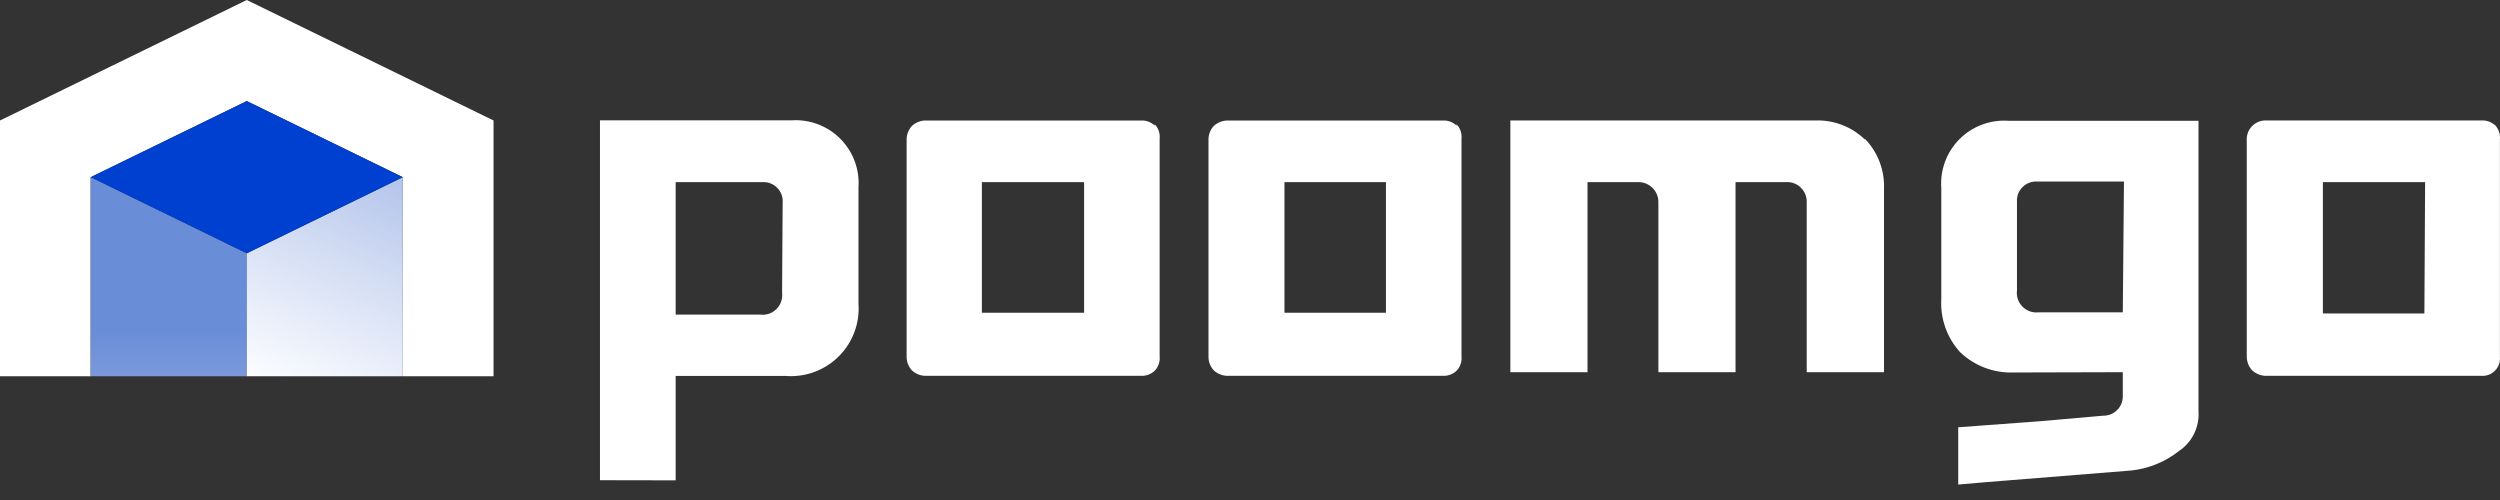 <svg width="160" height="32" viewBox="0 0 160 32" fill="none" xmlns="http://www.w3.org/2000/svg">
<rect x="0" y="0" width="160" height="32" fill="#333333" stroke="none"/>
<g clip-path="url(#clip0)">
<path fill-rule="evenodd" clip-rule="evenodd" d="M43.242 24.061V30.742L38.398 30.733V7.702H50.656C51.23 7.663 51.805 7.748 52.343 7.951C52.881 8.153 53.37 8.468 53.776 8.876C54.182 9.283 54.497 9.772 54.698 10.31C54.899 10.849 54.983 11.425 54.943 11.998V19.422C54.989 20.043 54.9 20.666 54.683 21.25C54.466 21.834 54.126 22.363 53.685 22.804C53.245 23.244 52.715 23.584 52.132 23.801C51.548 24.018 50.924 24.107 50.303 24.061H43.242ZM49.996 19.296C50.057 19.116 50.077 18.924 50.053 18.735L50.09 12.945C50.102 12.774 50.076 12.602 50.015 12.442C49.954 12.282 49.859 12.137 49.737 12.017C49.617 11.894 49.472 11.798 49.312 11.736C49.152 11.673 48.981 11.646 48.809 11.655H43.242V20.136H48.661C48.85 20.159 49.042 20.138 49.221 20.076C49.401 20.013 49.565 19.91 49.699 19.775C49.833 19.64 49.935 19.476 49.996 19.296ZM159.698 8.027C159.574 7.913 159.427 7.826 159.267 7.771C159.108 7.717 158.938 7.697 158.77 7.711H145.092C144.918 7.697 144.743 7.721 144.579 7.782C144.415 7.842 144.266 7.937 144.143 8.061C144.019 8.184 143.924 8.333 143.864 8.497C143.803 8.661 143.779 8.836 143.793 9.01V22.781C143.788 22.951 143.816 23.121 143.877 23.28C143.937 23.439 144.029 23.585 144.146 23.709C144.398 23.94 144.732 24.064 145.074 24.052H158.789C158.951 24.066 159.114 24.045 159.267 23.989C159.419 23.934 159.558 23.845 159.673 23.73C159.788 23.615 159.877 23.477 159.932 23.324C159.988 23.171 160.009 23.008 159.995 22.846V8.927C160.01 8.759 159.99 8.589 159.936 8.429C159.881 8.27 159.794 8.123 159.68 7.999L159.698 8.027ZM155.161 20.062H148.665V11.655H155.207L155.161 20.062ZM73.494 7.784C73.645 7.84 73.784 7.926 73.901 8.036V7.953C74.018 8.076 74.107 8.222 74.161 8.382C74.216 8.542 74.235 8.713 74.217 8.881V22.8C74.235 22.968 74.216 23.138 74.161 23.299C74.107 23.459 74.018 23.605 73.901 23.728C73.784 23.839 73.645 23.924 73.494 23.98C73.342 24.036 73.181 24.061 73.02 24.053H59.296C58.953 24.064 58.62 23.941 58.368 23.709C58.252 23.585 58.162 23.439 58.103 23.28C58.044 23.12 58.017 22.951 58.024 22.781V8.983C58.017 8.813 58.044 8.644 58.103 8.484C58.162 8.325 58.252 8.179 58.368 8.055C58.62 7.824 58.953 7.7 59.296 7.712H73.02C73.181 7.704 73.342 7.728 73.494 7.784ZM62.84 20.016H69.382V11.655H62.84V20.016ZM92.813 7.784C92.964 7.84 93.103 7.926 93.22 8.036V7.953C93.337 8.076 93.426 8.222 93.48 8.382C93.535 8.542 93.554 8.713 93.536 8.881V22.8C93.554 22.968 93.535 23.138 93.48 23.299C93.426 23.459 93.337 23.605 93.22 23.728C93.103 23.839 92.964 23.924 92.813 23.98C92.661 24.036 92.5 24.061 92.339 24.053H78.615C78.273 24.063 77.94 23.94 77.687 23.709C77.571 23.585 77.481 23.439 77.422 23.28C77.363 23.12 77.336 22.951 77.344 22.781V8.983C77.336 8.813 77.363 8.644 77.422 8.484C77.481 8.325 77.571 8.179 77.687 8.055C77.941 7.826 78.273 7.703 78.615 7.712H92.339C92.5 7.704 92.661 7.728 92.813 7.784ZM82.206 20.016H88.701V11.655H82.206V20.016ZM119.333 8.908C118.91 8.505 118.41 8.19 117.864 7.985C117.317 7.779 116.734 7.686 116.15 7.711H96.663V23.82H101.6V11.655H104.866C105.034 11.655 105.2 11.688 105.355 11.753C105.51 11.817 105.65 11.912 105.768 12.031C105.886 12.15 105.98 12.291 106.043 12.446C106.107 12.602 106.139 12.768 106.137 12.936V23.82H111.074V11.655H114.34C114.513 11.647 114.684 11.676 114.845 11.74C115.005 11.804 115.149 11.902 115.268 12.026C115.39 12.147 115.485 12.292 115.547 12.452C115.609 12.612 115.638 12.783 115.63 12.954V23.82H120.576V12.101C120.601 11.515 120.507 10.931 120.302 10.383C120.096 9.835 119.782 9.333 119.379 8.908H119.333ZM135.859 25.351V23.82L128.835 23.839C128.212 23.858 127.592 23.753 127.011 23.529C126.429 23.306 125.898 22.97 125.448 22.54C125.033 22.085 124.712 21.552 124.505 20.972C124.298 20.392 124.209 19.777 124.242 19.162V12.026C124.202 11.453 124.286 10.877 124.487 10.338C124.688 9.8 125.002 9.31 125.409 8.903C125.815 8.496 126.303 8.181 126.842 7.979C127.38 7.776 127.955 7.691 128.529 7.73H140.703V26.288C140.742 26.791 140.647 27.295 140.426 27.748C140.206 28.201 139.869 28.588 139.451 28.868C138.568 29.564 137.506 29.995 136.388 30.112L126.933 30.872L125.327 31.012V27.346L130.579 26.957L134.607 26.604C134.772 26.607 134.936 26.576 135.089 26.514C135.242 26.452 135.381 26.36 135.498 26.243C135.615 26.126 135.707 25.987 135.769 25.834C135.831 25.68 135.862 25.517 135.859 25.351ZM130.477 19.988H135.859L135.934 11.618H130.366C130.195 11.609 130.023 11.636 129.863 11.698C129.703 11.761 129.558 11.857 129.438 11.98C129.316 12.1 129.221 12.245 129.16 12.405C129.099 12.565 129.074 12.737 129.086 12.908V18.587C129.062 18.776 129.081 18.967 129.142 19.148C129.204 19.328 129.305 19.492 129.44 19.627C129.574 19.762 129.737 19.865 129.917 19.927C130.097 19.99 130.288 20.011 130.477 19.988Z" fill="white"/>
<path d="M31.587 24.08V7.711L15.793 0L0 7.711V24.08H5.8V11.339L15.793 6.468L25.778 11.339V24.08H31.587Z" fill="white"/>
<path d="M15.793 16.211V24.08H5.809V11.339L15.793 16.211Z" fill="url(#paint0_linear)"/>
<path d="M15.794 16.211V24.08H25.779V11.339L15.794 16.211Z" fill="url(#paint1_linear)"/>
<path d="M5.809 11.339L15.793 16.211L25.778 11.339L15.793 6.468L5.809 11.339Z" fill="#0040D1"/>
</g>
<defs>
<linearGradient id="paint0_linear" x1="11.447" y1="21.257" x2="11.447" y2="34.001" gradientUnits="userSpaceOnUse">
<stop stop-color="#6A8DD7"/>
<stop offset="1" stop-color="#B2C4EB"/>
</linearGradient>
<linearGradient id="paint1_linear" x1="25.055" y1="10.996" x2="18.392" y2="25.286" gradientUnits="userSpaceOnUse">
<stop stop-color="#B3C4EB"/>
<stop offset="0.4" stop-color="#D2DCF3"/>
<stop offset="1" stop-color="#FCFDFF"/>
</linearGradient>
<clipPath id="clip0">
<rect width="160" height="31.304" fill="white"/>
</clipPath>
</defs>
</svg>

